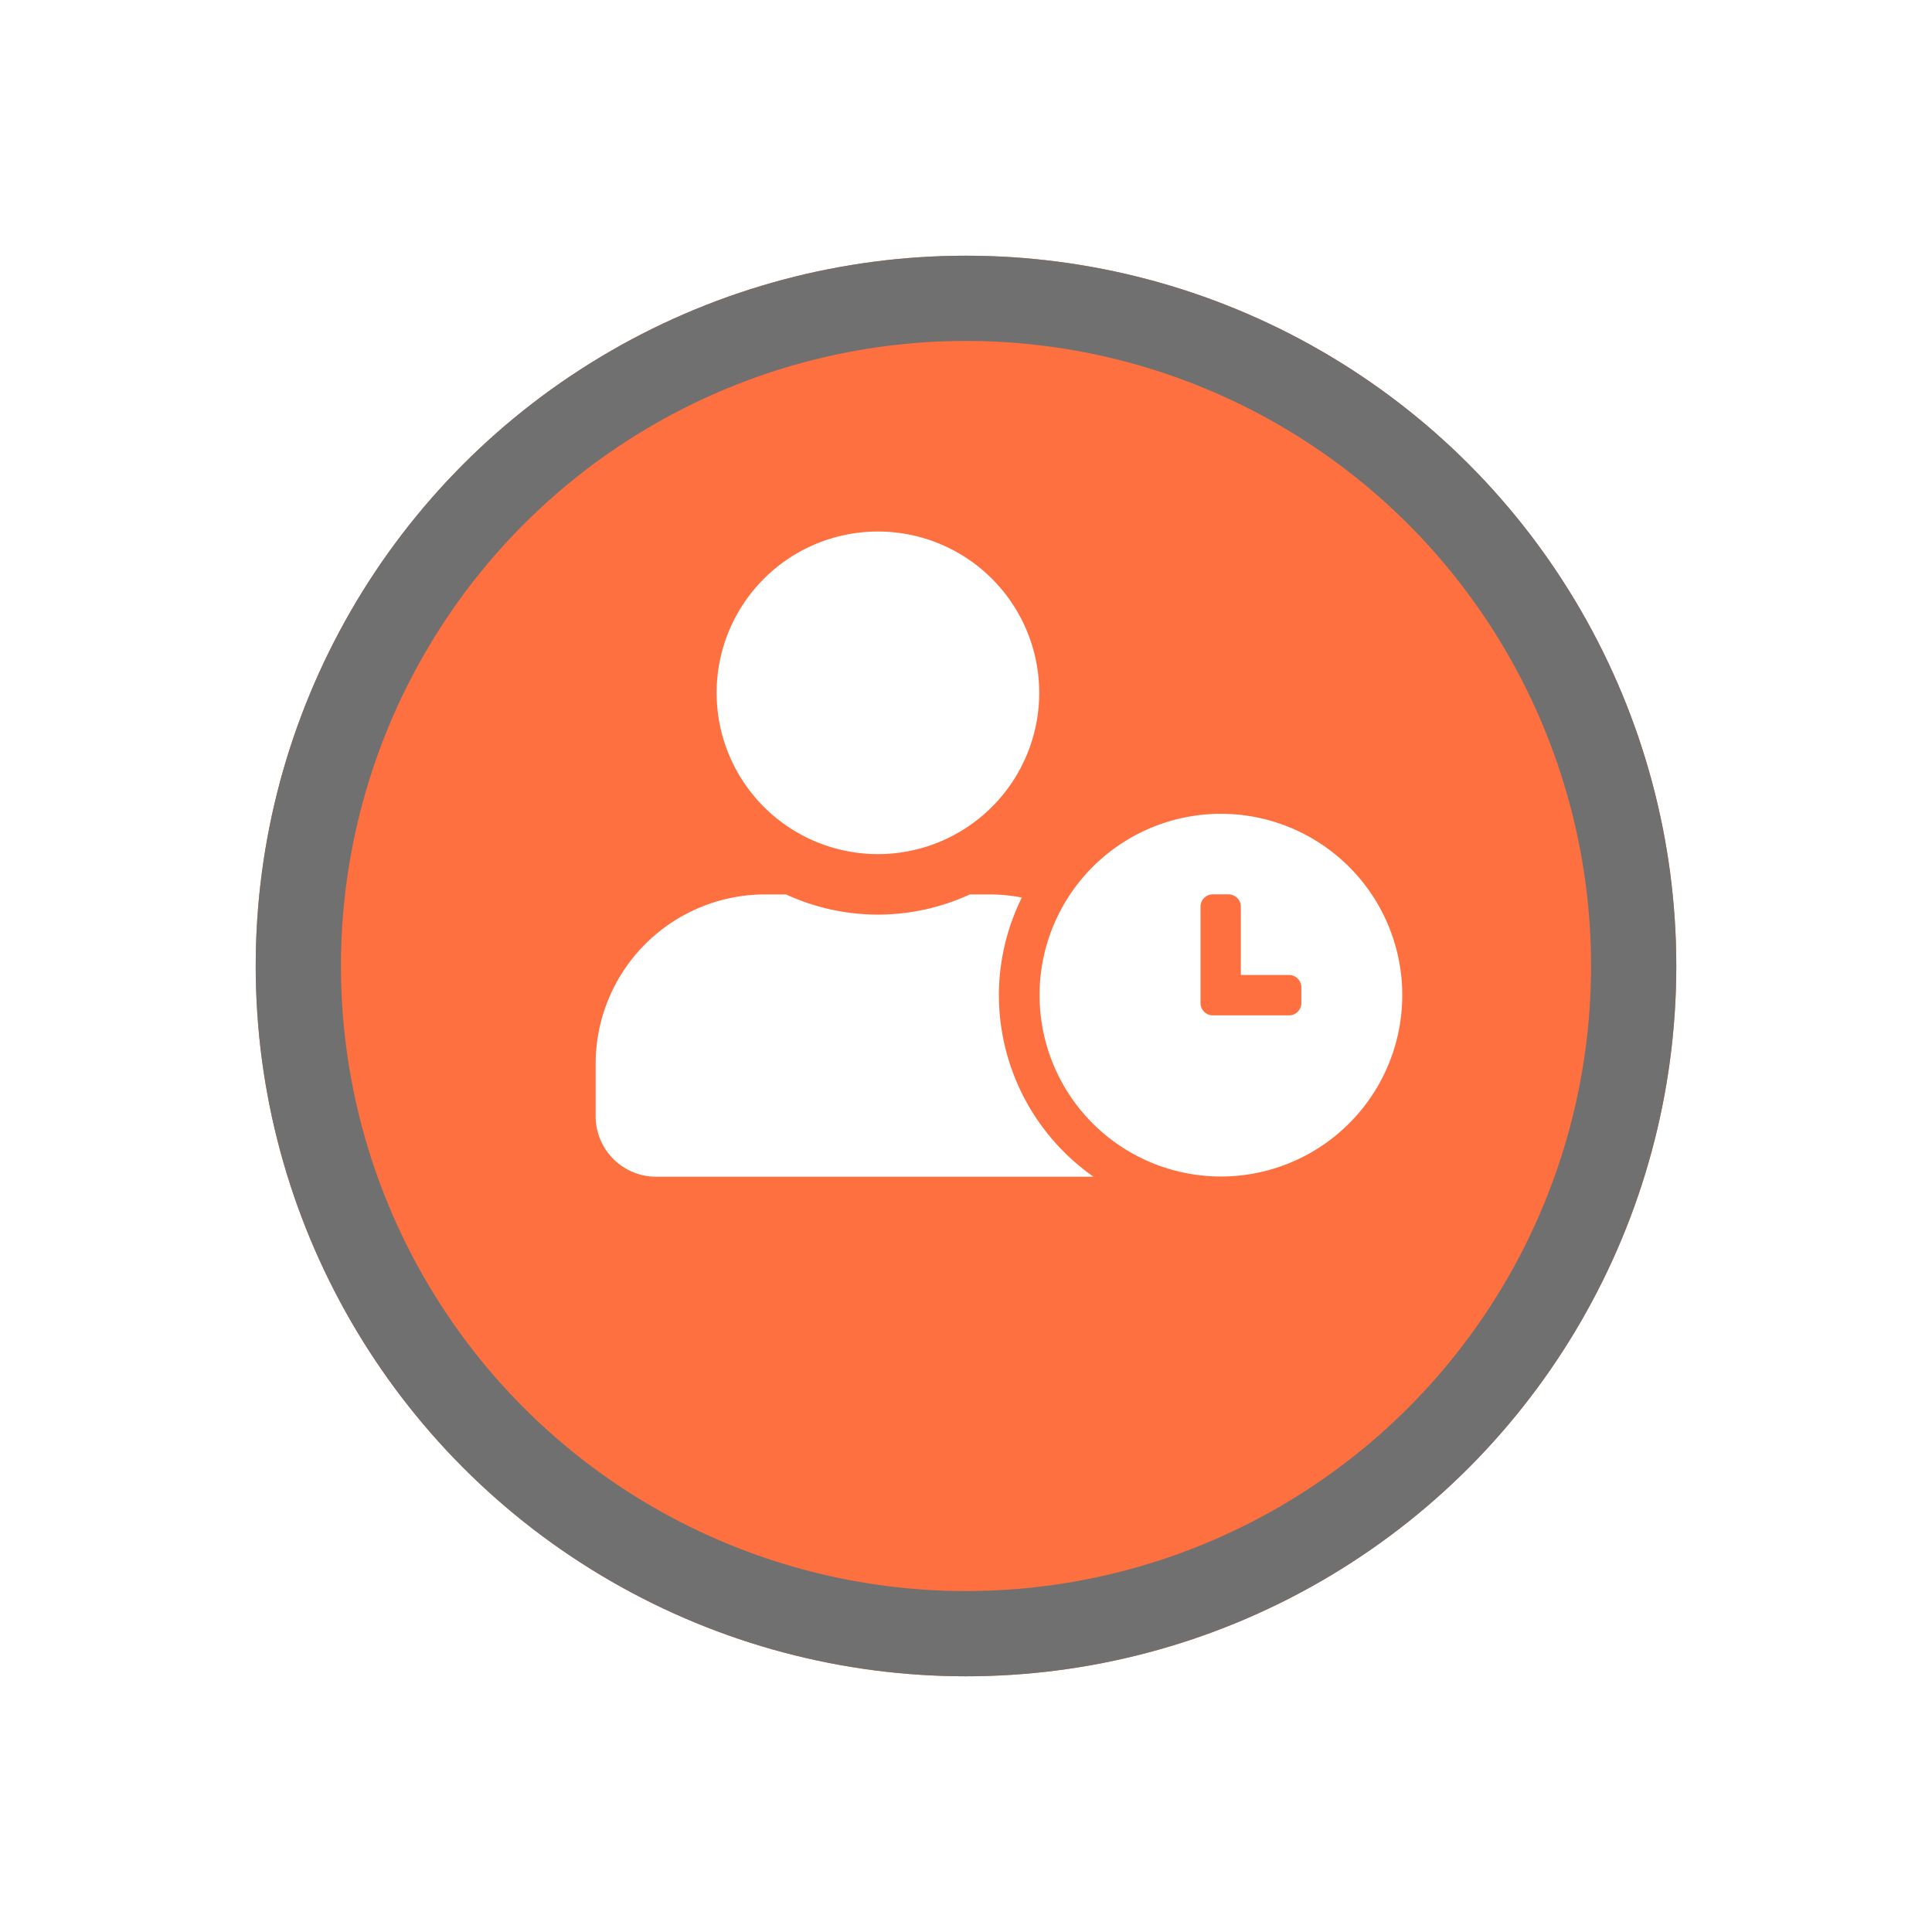 <svg xmlns="http://www.w3.org/2000/svg" xmlns:xlink="http://www.w3.org/1999/xlink" viewBox="0 0 68 68">
  <defs>
    <style>
      .cls-1 {
        fill: #fe703f;
        stroke: #707070;
        stroke-width: 3px;
      }

      .cls-2 {
        fill: #fff;
      }

      .cls-3 {
        stroke: none;
      }

      .cls-4 {
        fill: none;
      }

      .cls-5 {
        filter: url(#Ellipse_291);
      }
    </style>
    <filter id="Ellipse_291" x="0" y="0" width="68" height="68" filterUnits="userSpaceOnUse">
      <feOffset dy="3" input="SourceAlpha"/>
      <feGaussianBlur stdDeviation="3" result="blur"/>
      <feFlood flood-opacity="0.161"/>
      <feComposite operator="in" in2="blur"/>
      <feComposite in="SourceGraphic"/>
    </filter>
  </defs>
  <g id="Group_9163" data-name="Group 9163" transform="translate(-2970 -1552)">
    <g class="cls-5" transform="matrix(1, 0, 0, 1, 2970, 1552)">
      <g id="Ellipse_291-2" data-name="Ellipse 291" class="cls-1" transform="translate(9 6)">
        <circle class="cls-3" cx="25" cy="25" r="25"/>
        <circle class="cls-4" cx="25" cy="25" r="23.5"/>
      </g>
    </g>
    <path id="renovacion" class="cls-2" d="M22,9.935A6.383,6.383,0,1,0,26.516,11.8,6.387,6.387,0,0,0,22,9.935ZM24.837,16.6a.433.433,0,0,1-.43.43H21.719a.434.434,0,0,1-.43-.43V13.2a.433.433,0,0,1,.43-.43h.559a.434.434,0,0,1,.43.43v2.408h1.7a.434.434,0,0,1,.43.43V16.6Zm-10.645-.279A7.779,7.779,0,0,1,15,12.884a5.91,5.91,0,0,0-1.091-.111h-.741a7.721,7.721,0,0,1-6.467,0H5.961A5.963,5.963,0,0,0,0,18.735V20.58a2.129,2.129,0,0,0,2.129,2.129H17.524A7.806,7.806,0,0,1,14.193,16.322ZM9.935,11.354A5.677,5.677,0,1,0,4.258,5.677a5.677,5.677,0,0,0,5.677,5.677Z" transform="translate(2990.965 1570.708)"/>
  </g>
</svg>
